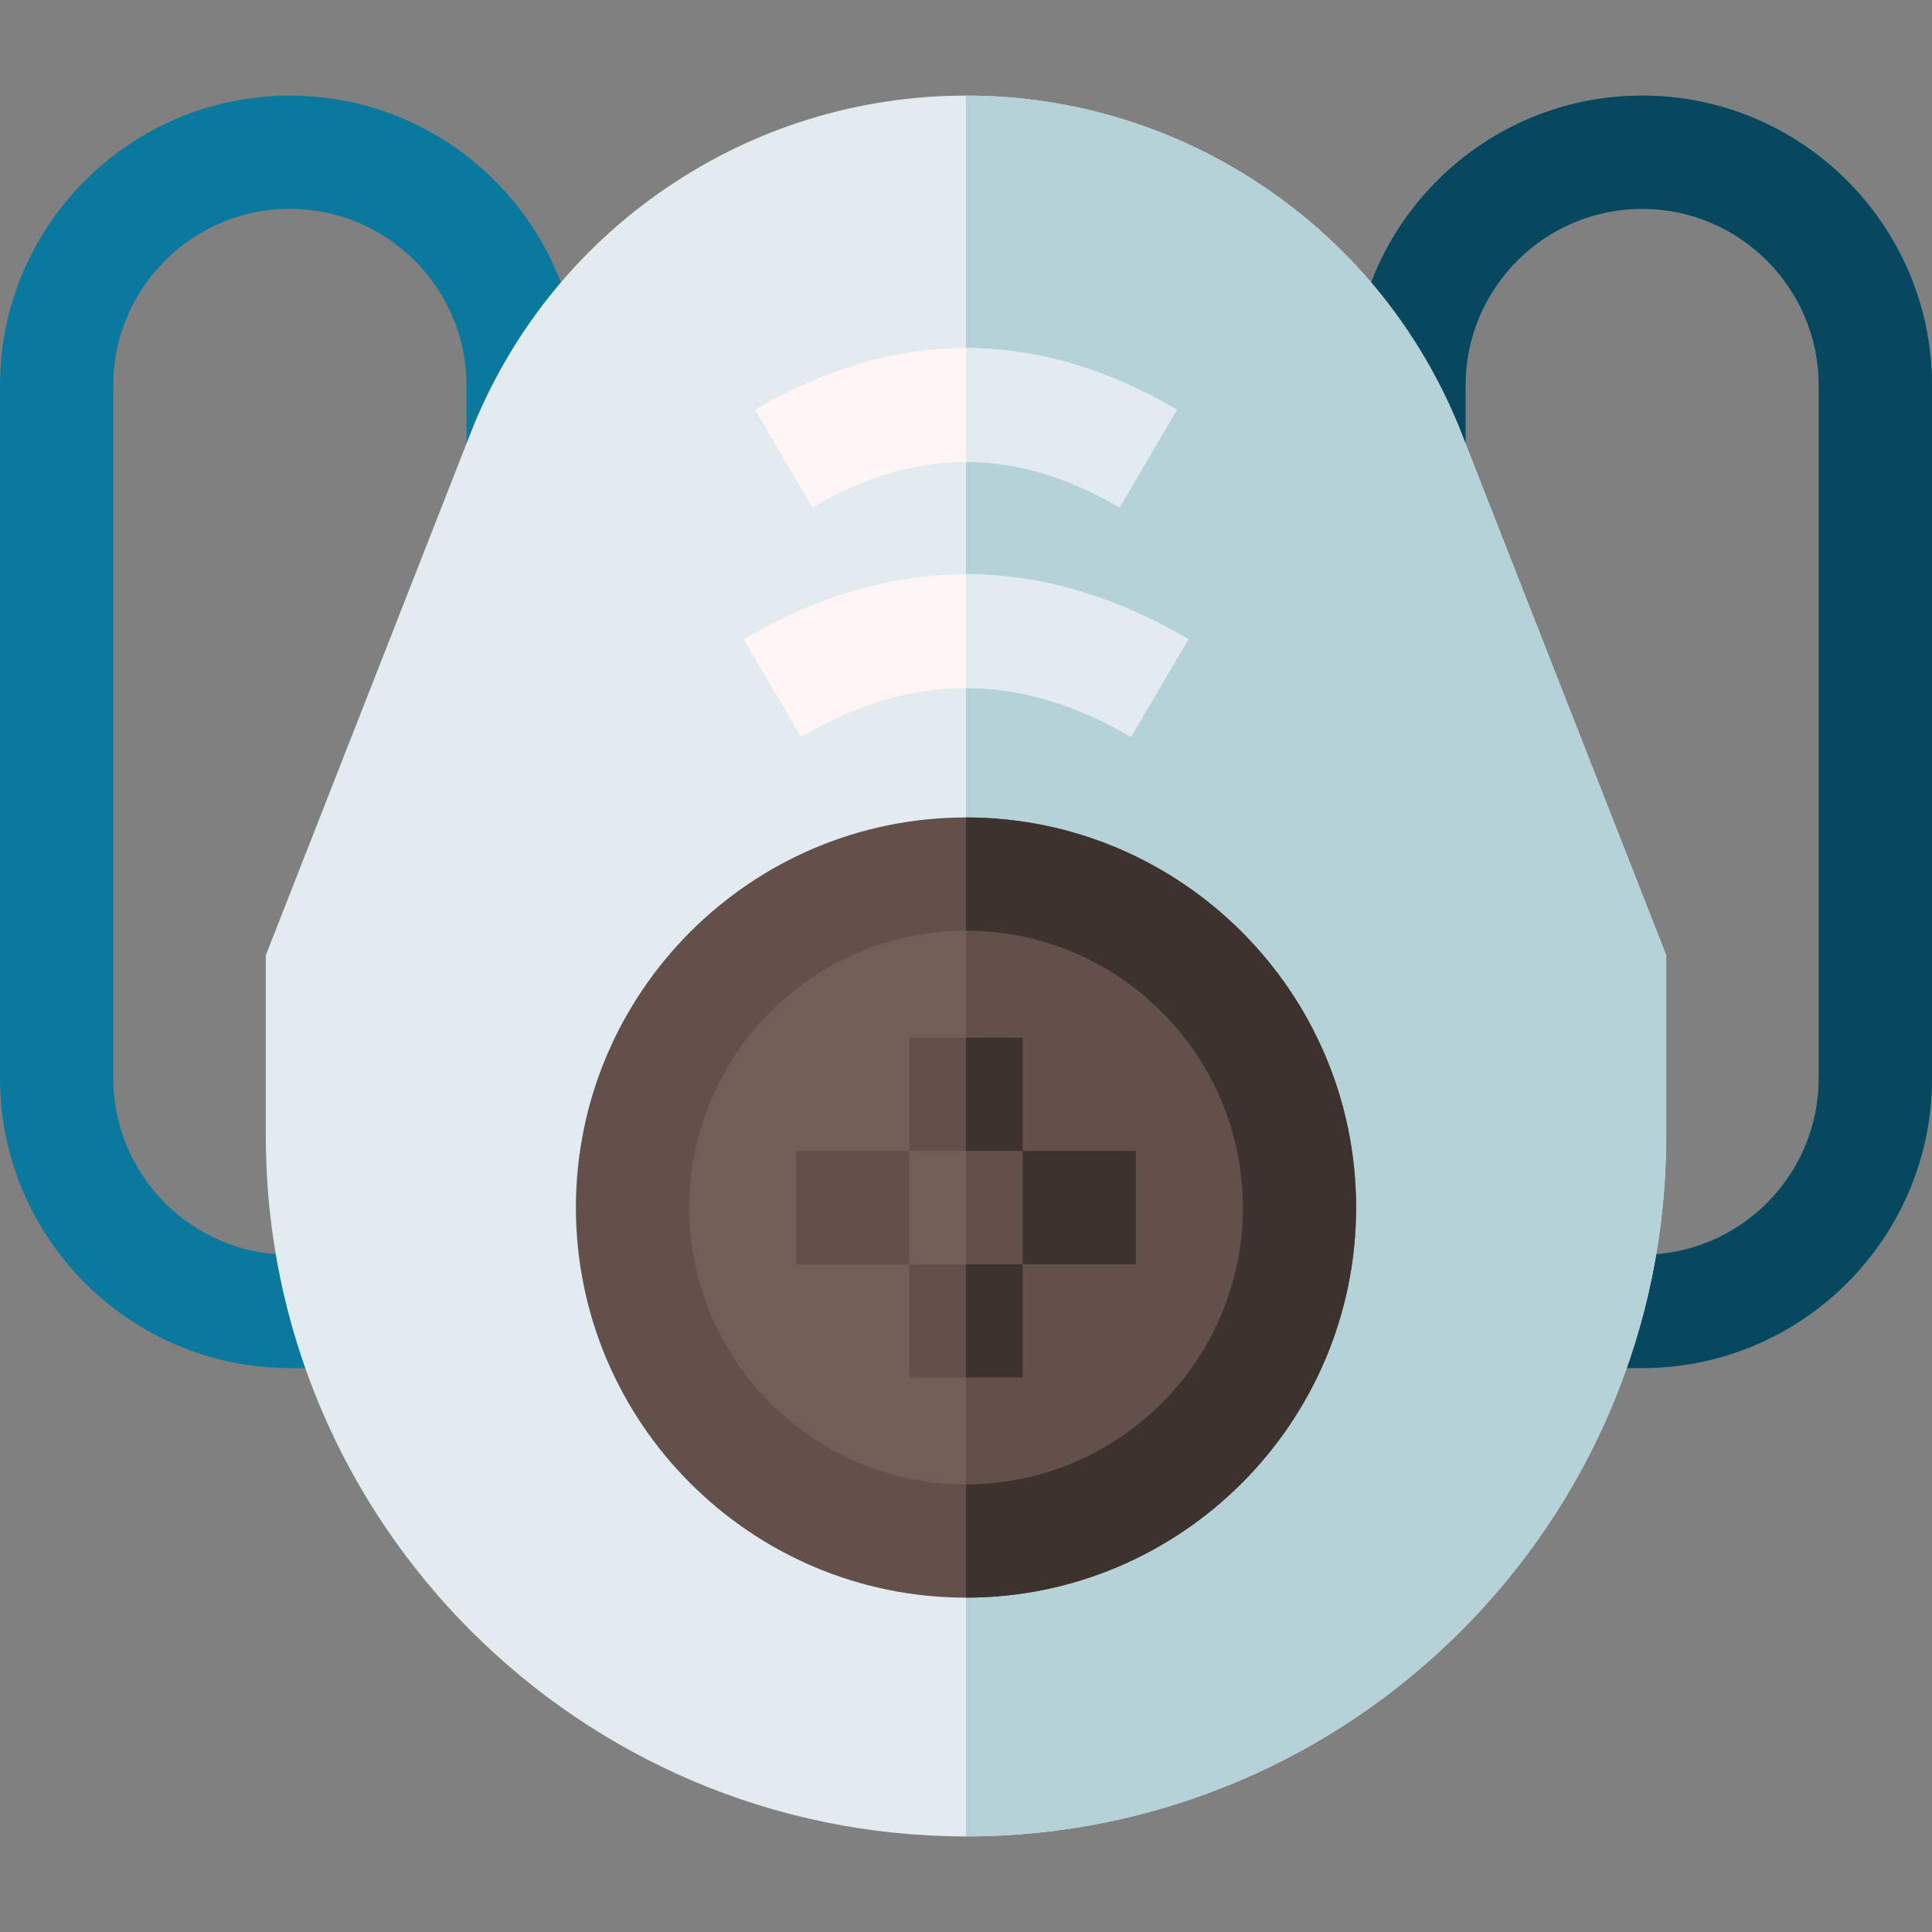 <svg id="Layer_1" enable-background="new 0 0 511.771 511.771" height="512" viewBox="0 0 511.771 511.771" width="512" xmlns="http://www.w3.org/2000/svg"><rect x="0" y="0" width="511.771" height="511.771" fill="#808080" stroke="none"/><g><g><path d="m434.986 362.392h-15.02v-30h15.02c25.798 0 46.785-20.987 46.785-46.785v-183.501c0-25.797-20.987-46.785-46.785-46.785-25.797 0-46.784 20.987-46.784 46.785v18.222h-30v-18.222c0-42.339 34.445-76.785 76.784-76.785 42.34 0 76.785 34.445 76.785 76.785v183.501c0 42.339-34.445 76.785-76.785 76.785z" fill="#0b799d"/></g><g><path d="m434.986 362.392h-15.02v-30h15.02c25.798 0 46.785-20.987 46.785-46.785v-183.501c0-25.797-20.987-46.785-46.785-46.785-25.797 0-46.784 20.987-46.784 46.785v18.222h-30v-18.222c0-42.339 34.445-76.785 76.784-76.785 42.34 0 76.785 34.445 76.785 76.785v183.501c0 42.339-34.445 76.785-76.785 76.785z" fill="#07485e"/></g><g><path d="m91.804 362.392h-15.019c-42.34 0-76.785-34.446-76.785-76.785v-183.501c0-42.339 34.445-76.785 76.785-76.785 42.339 0 76.784 34.445 76.784 76.785v18.222h-30v-18.222c0-25.797-20.987-46.785-46.784-46.785-25.798 0-46.785 20.988-46.785 46.785v183.501c0 25.797 20.987 46.785 46.785 46.785h15.019z" fill="#0b799d"/></g><path d="m387.167 114.851c-10.393-26.498-28.314-48.98-51.83-65.017-23.515-16.037-50.988-24.513-79.451-24.513s-55.937 8.477-79.451 24.513c-23.516 16.037-41.438 38.519-51.83 65.017l-54.199 138.198v47.922c0 102.273 83.206 185.479 185.479 185.479s185.479-83.206 185.479-185.479v-47.922z" fill="#e1ebf0"/><path d="m387.167 114.851c-10.393-26.498-28.314-48.98-51.83-65.017-23.515-16.037-50.988-24.513-79.451-24.513v461.129c102.273 0 185.479-83.206 185.479-185.479v-47.922z" fill="#b4d2d7"/><circle cx="255.886" cy="319.867" fill="#725d57" r="88.333"/><path d="m255.886 231.534v176.667c48.785 0 88.333-39.548 88.333-88.333s-39.548-88.334-88.333-88.334z" fill="#64504b"/><path d="m255.886 423.201c-56.978 0-103.333-46.355-103.333-103.333s46.355-103.333 103.333-103.333 103.333 46.355 103.333 103.333-46.356 103.333-103.333 103.333zm0-176.667c-40.436 0-73.333 32.897-73.333 73.333s32.897 73.333 73.333 73.333 73.333-32.897 73.333-73.333-32.898-73.333-73.333-73.333z" fill="#64504b"/><g><path d="m240.886 334.868h30v30.002h-30z" fill="#64504b"/></g><g><path d="m240.886 274.865h30v30.001h-30z" fill="#64504b"/></g><g><path d="m210.883 304.867h30.002v30h-30.002z" fill="#64504b"/></g><g><path d="m270.887 304.867h30.002v30h-30.002z" fill="#64504b"/></g><g><path d="m299.586 195.192c-29.406-17.26-57.994-17.26-87.4 0l-15.186-25.872c39.074-22.936 78.697-22.936 117.771 0z" fill="#fff5f5"/></g><g><path d="m296.556 134.399c-27.367-16.063-53.973-16.063-81.34 0l-15.186-25.872c37.063-21.755 74.648-21.755 111.711 0z" fill="#fff5f5"/></g><g><path d="m270.887 304.867h30.002v30h-30.002z" fill="#3e322e"/></g><path d="m314.771 169.32c-19.537-11.468-39.211-17.202-58.886-17.202v30.129c14.499 0 28.997 4.315 43.7 12.945z" fill="#e1ebf0"/><path d="m311.741 108.527c-18.531-10.877-37.193-16.316-55.855-16.316v30.141c13.493 0 26.986 4.016 40.67 12.047z" fill="#e1ebf0"/><g fill="#3e322e"><path d="m255.886 216.534v30c40.436 0 73.333 32.897 73.333 73.333s-32.897 73.333-73.333 73.333v30c56.978 0 103.333-46.355 103.333-103.333s-46.356-103.333-103.333-103.333z"/><path d="m255.886 334.868h15v30.002h-15z"/><path d="m255.886 274.865h15v30.001h-15z"/></g></g></svg>
